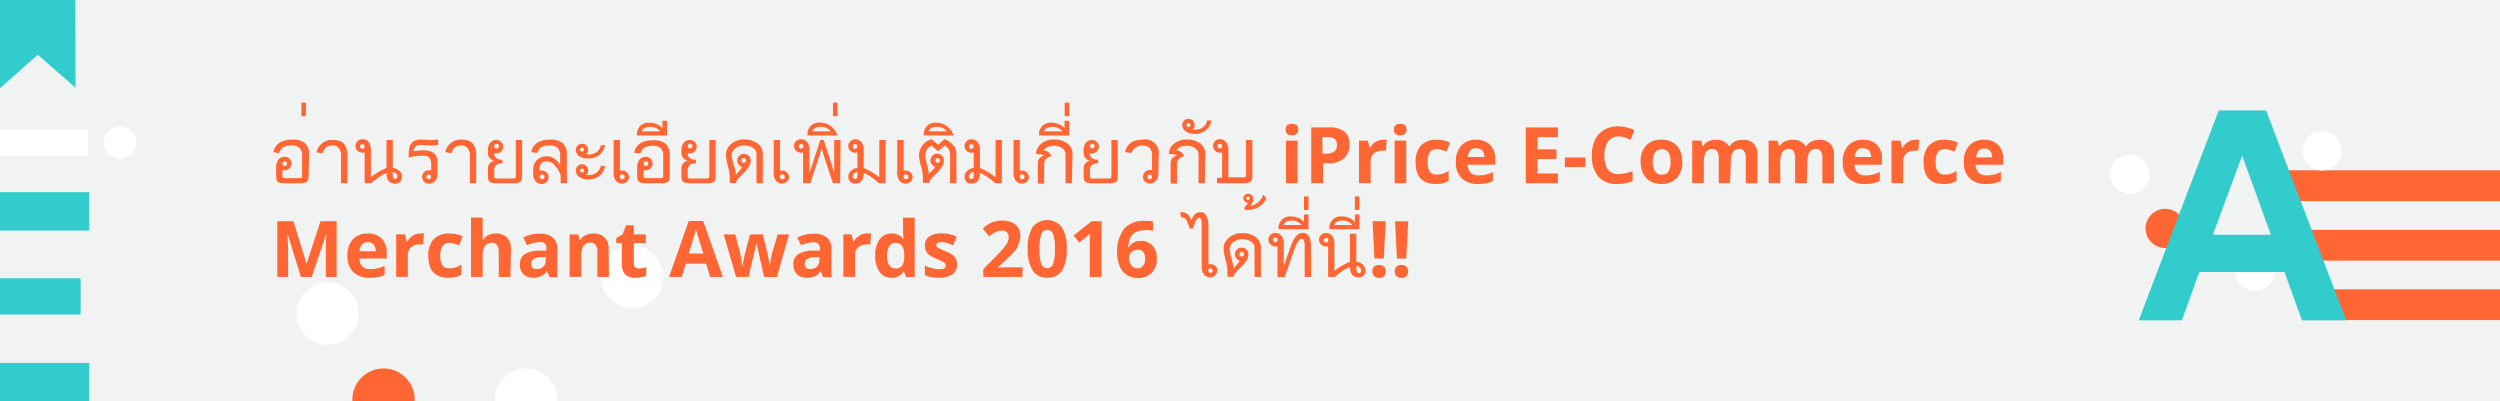 <svg id="Layer_1" data-name="Layer 1" xmlns="http://www.w3.org/2000/svg" xmlns:xlink="http://www.w3.org/1999/xlink" viewBox="0 0 320 51.36"><defs><style>.cls-1{fill:none;}.cls-2{fill:#f1f3f2;}.cls-3{clip-path:url(#clip-path);}.cls-4{fill:#fff;}.cls-5{fill:#f63;}.cls-6{fill:#3cc;}</style><clipPath id="clip-path"><rect class="cls-1" width="810.9" height="51.36"/></clipPath></defs><title>Artboard 69 copy 4</title><rect class="cls-2" width="320.64" height="51.36"/><g class="cls-3"><circle class="cls-4" cx="41.93" cy="40.14" r="3.99"/><circle class="cls-5" cx="49.09" cy="51.15" r="3.99"/><circle class="cls-4" cx="67.35" cy="51.15" r="3.99"/><circle class="cls-4" cx="80.92" cy="35.42" r="3.99"/><path class="cls-6" d="M-5.34,51.36V24.6H11.42v4.91H-.13v6.11H10.32v4.64H-.13v6.19H11.42v4.91Z"/><polygon class="cls-6" points="9.67 11.24 4.84 7.01 0 11.29 0 0 9.64 0 9.67 11.24"/><path class="cls-4" d="M17.46,18.25a2.08,2.08,0,1,1-2.11-2.08A2.08,2.08,0,0,1,17.46,18.25ZM-1.22,16.58H11.27V20H-1.22Z"/><rect class="cls-1" x="83.15" y="0.84" width="199.76" height="166.11"/><rect class="cls-5" x="303.37" y="8.51" width="3.94" height="30.53" transform="translate(329.11 -281.57) rotate(90)"/><rect class="cls-5" x="305.85" y="18.6" width="3.94" height="25.57" transform="translate(339.19 -276.43) rotate(90)"/><rect class="cls-5" x="305.85" y="26.21" width="3.94" height="25.57" transform="translate(346.8 -268.82) rotate(90)"/><circle class="cls-4" cx="272.63" cy="22.3" r="2.51"/><circle class="cls-5" cx="277.14" cy="29.24" r="2.51"/><circle class="cls-4" cx="288.66" cy="34.72" r="2.51"/><circle class="cls-4" cx="297.22" cy="19.32" r="2.51"/><path class="cls-6" d="M292.41,34.82h-10.9L279.28,41h-5.52L284,14.13h6.05L300.32,41h-5.67Zm-9.16-4.77h7.42L287,19.92Z"/></g><path class="cls-5" d="M39.5,22.44q0,.66-.22.84a1.64,1.64,0,0,1-.92.17H36.48a1.63,1.63,0,0,1-.92-.17q-.22-.17-.22-.84v-1a1.58,1.58,0,0,1,.29-1,1,1,0,0,1,.82-.37.86.86,0,0,1,0,1.72,1,1,0,0,1-.3,0v.72q0,.29.26.29h2q.26,0,.26-.29V19.89a1.33,1.33,0,0,0-.31-.93,1.48,1.48,0,0,0-1.12-.34q-1.26,0-1.52,1L35,19.47q.35-1.6,2.44-1.6a2.34,2.34,0,0,1,1.6.46,1.91,1.91,0,0,1,.52,1.49Zm-3.05-1.2a.3.3,0,1,0-.21-.51.28.28,0,0,0,0,.42A.29.29,0,0,0,36.45,21.24Z"/><path class="cls-5" d="M39.16,14.87h-.58V13.14h.58Z"/><path class="cls-5" d="M44.46,23.45h-.81V19.88a1.37,1.37,0,0,0-.29-.91,1,1,0,0,0-.83-.35,1.17,1.17,0,0,0-1.22,1l-.79-.11a2,2,0,0,1,2.14-1.6q1.81,0,1.81,2Z"/><path class="cls-5" d="M47.52,23.45h-.85V19.54a1,1,0,0,1-.3,0,.83.83,0,0,1-.61-.25.82.82,0,0,1-.26-.61.87.87,0,0,1,.86-.86,1,1,0,0,1,.82.36,1.57,1.57,0,0,1,.29,1v3.5a8.28,8.28,0,0,1,2-1.18V17.92h.81V21.5a1.5,1.5,0,0,1,.85.39,1,1,0,0,1,.31.72.91.91,0,0,1-.23.66.82.82,0,0,1-.62.24q-1.12,0-1.12-1.38A7.77,7.77,0,0,0,47.52,23.45Zm-1.15-5a.29.29,0,0,0-.21.09.29.29,0,0,0-.09.21.31.31,0,0,0,.3.3.28.28,0,0,0,.21-.09.29.29,0,0,0,.09-.21.31.31,0,0,0-.3-.3ZM50.27,22v.47a.52.52,0,0,0,.09.32.27.27,0,0,0,.22.12.26.26,0,0,0,.2-.1.36.36,0,0,0,.09-.24.49.49,0,0,0-.17-.36A.79.79,0,0,0,50.27,22Z"/><path class="cls-5" d="M56.1,18.53a3.33,3.33,0,0,1-.92.09l-1.37-.06a.85.85,0,0,0-.63.21.67.67,0,0,0-.21.49.43.43,0,0,0,0,.1,5.34,5.34,0,0,1,1.1-.11,2.44,2.44,0,0,1,1.46.34A1.67,1.67,0,0,1,56,21v1.15a1.57,1.57,0,0,1-.29,1,1,1,0,0,1-.82.36.86.86,0,0,1,0-1.72,1,1,0,0,1,.3,0V21a1.24,1.24,0,0,0-.22-.8,1.11,1.11,0,0,0-.88-.27,6.38,6.38,0,0,0-1.77.24,4.71,4.71,0,0,1,0-.6q0-1.71,1.53-1.71l1.37.06a3.44,3.44,0,0,0,.84-.08Zm-1.22,4.41a.31.31,0,0,0,.3-.3.28.28,0,0,0-.09-.21.3.3,0,1,0-.21.51Z"/><path class="cls-5" d="M60.95,23.45h-.81V19.88a1.37,1.37,0,0,0-.29-.91,1,1,0,0,0-.83-.35,1.17,1.17,0,0,0-1.22,1L57,19.47a2,2,0,0,1,2.14-1.6q1.81,0,1.81,2Z"/><path class="cls-5" d="M66.83,22.44q0,.66-.22.84a1.64,1.64,0,0,1-.92.17h-2.1a1.63,1.63,0,0,1-.92-.17q-.22-.17-.22-.84v-.82a1.08,1.08,0,0,1,.22-.7,1,1,0,0,1,.63-.34,1,1,0,0,1-.85-1v-.3a1.56,1.56,0,0,1,.29-1,1,1,0,0,1,.81-.37.82.82,0,0,1,.61.26.86.86,0,0,1-.61,1.46,1,1,0,0,1-.3,0,.72.72,0,0,0,.27.6,1.25,1.25,0,0,0,.79.21v.46q-1.05,0-1.05.92v.74q0,.29.26.29h2.24q.26,0,.26-.29V17.92h.81ZM63.56,19a.29.29,0,0,0,.21-.09.29.29,0,0,0,.09-.21.3.3,0,1,0-.3.3Z"/><path class="cls-5" d="M72.57,23.45h-.81v-1A3.32,3.32,0,0,0,71,21.16a1.38,1.38,0,0,0-1-.51.91.91,0,0,0-.71.26,1.12,1.12,0,0,0-.23.77v.15a1,1,0,0,1,.3,0,.86.86,0,0,1,0,1.72,1,1,0,0,1-.82-.36,1.56,1.56,0,0,1-.29-1v-.46a1.68,1.68,0,0,1,.47-1.24A1.75,1.75,0,0,1,70,20a1.72,1.72,0,0,1,1,.33,2,2,0,0,1,.7.87V19.88a1.31,1.31,0,0,0-.31-.92,1.49,1.49,0,0,0-1.12-.34,1.88,1.88,0,0,0-1,.24,1.16,1.16,0,0,0-.51.72L68,19.47a1.82,1.82,0,0,1,.78-1.2,3,3,0,0,1,1.66-.4,2.33,2.33,0,0,1,1.59.46,1.91,1.91,0,0,1,.52,1.49Zm-3.18-.51a.29.29,0,0,0,.21-.09.29.29,0,0,0,.09-.21.3.3,0,1,0-.3.3Z"/><path class="cls-5" d="M77.45,18.58a2.11,2.11,0,0,1-.75,1.26,2.23,2.23,0,0,1-1.42.44A1.85,1.85,0,0,1,74.15,20a1,1,0,0,1-.44-.81.77.77,0,0,1,.23-.56.79.79,0,0,1,1.35.55.74.74,0,0,1-.25.58.7.7,0,0,0,.24,0,1.8,1.8,0,0,0,1.08-.29,1.46,1.46,0,0,0,.55-.88Zm0,2.68a2.12,2.12,0,0,1-.75,1.27,2.23,2.23,0,0,1-1.42.44,1.85,1.85,0,0,1-1.13-.33,1,1,0,0,1-.44-.81.77.77,0,0,1,.23-.57.79.79,0,0,1,1.35.56.74.74,0,0,1-.25.58.7.7,0,0,0,.24,0,1.79,1.79,0,0,0,1.08-.3,1.47,1.47,0,0,0,.55-.89ZM74.5,19.41a.25.25,0,0,0,.18-.08.25.25,0,0,0,.08-.19.25.25,0,0,0-.08-.18.25.25,0,0,0-.36,0,.25.25,0,0,0-.08.18.25.25,0,0,0,.08.19A.25.25,0,0,0,74.5,19.41Zm0,2.68a.25.25,0,0,0,.18-.08.25.25,0,0,0,.08-.18.25.25,0,0,0-.08-.18.25.25,0,0,0-.36,0,.25.25,0,0,0-.08.18.25.25,0,0,0,.08.18A.25.25,0,0,0,74.5,22.08Z"/><path class="cls-5" d="M80.51,22.64a.87.87,0,0,1-.86.86,1,1,0,0,1-.82-.36,1.57,1.57,0,0,1-.29-1V17.92h.81v3.91a1,1,0,0,1,.3,0,.87.87,0,0,1,.86.86Zm-.56,0a.31.31,0,1,0-.09.21A.29.29,0,0,0,79.95,22.64Z"/><path class="cls-5" d="M85.72,22.44q0,.66-.22.84a1.64,1.64,0,0,1-.92.17H82.7a1.63,1.63,0,0,1-.92-.17q-.22-.17-.22-.84v-1a1.58,1.58,0,0,1,.29-1,1,1,0,0,1,.82-.37.86.86,0,0,1,0,1.72,1,1,0,0,1-.3,0v.72q0,.29.26.29h2q.26,0,.26-.29V19.89A1.33,1.33,0,0,0,84.6,19a1.48,1.48,0,0,0-1.12-.34q-1.26,0-1.52,1l-.79-.11q.35-1.6,2.44-1.6a2.34,2.34,0,0,1,1.6.46,1.91,1.91,0,0,1,.52,1.49Zm-3.05-1.2a.3.3,0,1,0-.21-.51.28.28,0,0,0,0,.42A.29.29,0,0,0,82.67,21.24Z"/><path class="cls-5" d="M85.38,17.34H81.53v-.1a1.45,1.45,0,0,1,1.63-1.53,2.18,2.18,0,0,1,1.63.7v-.95h.58Zm-.9-.53a1.49,1.49,0,0,0-1.31-.57,1.28,1.28,0,0,0-.68.16.63.63,0,0,0-.32.41Z"/><path class="cls-5" d="M91.6,22.44q0,.66-.22.84a1.64,1.64,0,0,1-.92.17h-2.1a1.63,1.63,0,0,1-.92-.17q-.22-.17-.22-.84v-.82a1.08,1.08,0,0,1,.22-.7,1,1,0,0,1,.63-.34,1,1,0,0,1-.85-1v-.3a1.56,1.56,0,0,1,.29-1,1,1,0,0,1,.81-.37.82.82,0,0,1,.61.26.86.86,0,0,1-.61,1.46,1,1,0,0,1-.3,0,.72.72,0,0,0,.27.6,1.25,1.25,0,0,0,.79.21v.46q-1.05,0-1.05.92v.74q0,.29.26.29h2.24q.26,0,.26-.29V17.92h.81ZM88.33,19a.29.29,0,0,0,.21-.09.29.29,0,0,0,.09-.21.3.3,0,1,0-.3.3Z"/><path class="cls-5" d="M97.64,23.45h-.81V19.73a.94.94,0,0,0-.45-.79,1.84,1.84,0,0,0-1.09-.32,1.87,1.87,0,0,0-1.15.36,1.1,1.1,0,0,0-.48.92A6.14,6.14,0,0,0,94,21.38a4.63,4.63,0,0,1,.21,1,4.28,4.28,0,0,1,.3-.37,4.83,4.83,0,0,0,.48-.63.9.9,0,0,1-.45-.32.84.84,0,0,1-.17-.51.86.86,0,0,1,1.72,0v0a1.58,1.58,0,0,1-.2.73,5,5,0,0,1-.92,1.08,4.55,4.55,0,0,0-.63.7.75.75,0,0,0-.12.37h-.81v-.81a6.26,6.26,0,0,0-.24-1.37,6.42,6.42,0,0,1-.25-1.41,1.85,1.85,0,0,1,.64-1.39,2.49,2.49,0,0,1,1.77-.6A2.65,2.65,0,0,1,97,18.4a1.63,1.63,0,0,1,.64,1.32Zm-2.46-2.62a.29.29,0,0,0,.21-.51.29.29,0,0,0-.21-.09.29.29,0,0,0-.21.09.28.28,0,0,0,0,.42A.29.29,0,0,0,95.19,20.83Z"/><path class="cls-5" d="M101,22.64a.87.87,0,0,1-.86.86,1,1,0,0,1-.82-.36,1.57,1.57,0,0,1-.29-1V17.92h.81v3.91a1,1,0,0,1,.3,0,.87.87,0,0,1,.86.86Zm-.56,0a.31.31,0,1,0-.09.21A.29.29,0,0,0,100.48,22.64Z"/><path class="cls-5" d="M107.54,23.45h-.93l-1.22-3.71q-.09-.28-.22-.84-.13.58-.22.84l-1.23,3.71h-.92V19.54a1,1,0,0,1-.3,0,.83.83,0,0,1-.61-.25.82.82,0,0,1-.26-.61.87.87,0,0,1,.86-.86,1,1,0,0,1,.82.36,1.57,1.57,0,0,1,.29,1v2.95L104,21l1-3.09h.44q1.21,3.76,1.34,4.26V17.92h.81Zm-5-4.42a.28.28,0,0,0,.21-.09.29.29,0,0,0,.09-.21.31.31,0,0,0-.3-.3.29.29,0,0,0-.21.09.29.29,0,0,0-.09.21.31.31,0,0,0,.3.3Z"/><path class="cls-5" d="M107.2,17.34h-3.84v-.1A1.45,1.45,0,0,1,105,15.7a2.17,2.17,0,0,1,1.31.42A2.75,2.75,0,0,1,107.2,17.34Zm-.9-.53a1.49,1.49,0,0,0-1.31-.57,1.28,1.28,0,0,0-.68.16.63.63,0,0,0-.32.41Z"/><path class="cls-5" d="M107.2,14.87h-.58V13.14h.58Z"/><path class="cls-5" d="M113.35,23.45h-.85a7.77,7.77,0,0,0-1.94-1.33q0,1.38-1.12,1.38a.83.83,0,0,1-.62-.24.91.91,0,0,1-.23-.66,1,1,0,0,1,.32-.72,1.51,1.51,0,0,1,.84-.39v-2a.82.82,0,0,1-.3.06.83.83,0,0,1-.61-.25.82.82,0,0,1-.26-.61.87.87,0,0,1,.86-.86,1,1,0,0,1,.82.36,1.57,1.57,0,0,1,.29,1v2.32a8.28,8.28,0,0,1,2,1.18V17.92h.81Zm-3.9-5a.29.29,0,0,0-.21.09.29.29,0,0,0-.09.21.31.31,0,0,0,.3.3.28.28,0,0,0,.21-.09.29.29,0,0,0,.09-.21.31.31,0,0,0-.3-.3Zm.3,4.08V22a.79.79,0,0,0-.43.21.49.49,0,0,0-.17.36.36.36,0,0,0,.09.24.26.26,0,0,0,.42,0A.52.52,0,0,0,109.75,22.51Z"/><path class="cls-5" d="M116.82,22.64a.87.87,0,0,1-.86.86,1,1,0,0,1-.82-.36,1.57,1.57,0,0,1-.29-1V17.92h.81v3.91a1,1,0,0,1,.3,0,.87.87,0,0,1,.86.86Zm-.56,0a.31.31,0,1,0-.09.21A.29.29,0,0,0,116.26,22.64Z"/><path class="cls-5" d="M122.42,23.45h-.81V19.73a1.24,1.24,0,0,0-.71-1.09l-.83.72-.83-.71a1.29,1.29,0,0,0-.8,1.3,5.63,5.63,0,0,0,.22,1.13,6,6,0,0,1,.23,1.21,2.88,2.88,0,0,1,.34-.37,2.93,2.93,0,0,0,.49-.56.9.9,0,0,1-.45-.32.84.84,0,0,1-.17-.51.86.86,0,0,1,1.72,0v0a1.6,1.6,0,0,1-.2.73,5,5,0,0,1-.91,1.08,4.32,4.32,0,0,0-.63.7.75.75,0,0,0-.12.37h-.83v-.8a5.73,5.73,0,0,0-.24-1.35,5.71,5.71,0,0,1-.25-1.36,2.14,2.14,0,0,1,1.6-2.08l.83.71.83-.72a2.76,2.76,0,0,1,1.1.76,1.65,1.65,0,0,1,.42,1.1ZM120,20.83a.29.29,0,0,0,.21-.51.29.29,0,0,0-.21-.09.29.29,0,0,0-.21.09.28.28,0,0,0,0,.42A.29.29,0,0,0,120,20.83Z"/><path class="cls-5" d="M122.08,17.34h-3.84v-.1a1.45,1.45,0,0,1,1.63-1.53,2.17,2.17,0,0,1,1.31.42A2.75,2.75,0,0,1,122.08,17.34Zm-.9-.53a1.49,1.49,0,0,0-1.31-.57,1.28,1.28,0,0,0-.68.16.63.63,0,0,0-.32.41Z"/><path class="cls-5" d="M128.23,23.45h-.85a7.77,7.77,0,0,0-1.94-1.33q0,1.38-1.12,1.38a.83.83,0,0,1-.62-.24.91.91,0,0,1-.23-.66,1,1,0,0,1,.32-.72,1.51,1.51,0,0,1,.84-.39v-2a.82.82,0,0,1-.3.06.83.83,0,0,1-.61-.25.82.82,0,0,1-.26-.61.87.87,0,0,1,.86-.86,1,1,0,0,1,.82.36,1.57,1.57,0,0,1,.29,1v2.32a8.28,8.28,0,0,1,2,1.18V17.92h.81Zm-3.9-5a.29.29,0,0,0-.21.09.29.29,0,0,0-.09.21.31.31,0,0,0,.3.3.28.28,0,0,0,.21-.09.29.29,0,0,0,.09-.21.31.31,0,0,0-.3-.3Zm.3,4.08V22a.79.79,0,0,0-.43.21.49.49,0,0,0-.17.36.36.36,0,0,0,.09.24.26.26,0,0,0,.42,0A.52.52,0,0,0,124.63,22.51Z"/><path class="cls-5" d="M131.7,22.64a.87.87,0,0,1-.86.86,1,1,0,0,1-.82-.36,1.57,1.57,0,0,1-.29-1V17.92h.81v3.91a1,1,0,0,1,.3,0,.87.87,0,0,1,.86.86Zm-.56,0a.31.31,0,1,0-.09.21A.29.29,0,0,0,131.14,22.64Z"/><path class="cls-5" d="M137.2,23.45h-.81V19.74A1,1,0,0,0,136,19a1.7,1.7,0,0,0-1.09-.34,2,2,0,0,0-.81.16,1.13,1.13,0,0,0-.52.41,1.28,1.28,0,0,1,1,.75,1.26,1.26,0,0,0-.69.38,1,1,0,0,0-.24.67v2.47h-.81V21a1,1,0,0,1,.78-1.08q-.13-.2-1-.2a1.66,1.66,0,0,1,.64-1.32,2.54,2.54,0,0,1,1.69-.54,2.59,2.59,0,0,1,1.69.52,1.61,1.61,0,0,1,.64,1.3Z"/><path class="cls-5" d="M136.86,17.34H133v-.1a1.45,1.45,0,0,1,1.63-1.53,2.18,2.18,0,0,1,1.63.7v-.95h.58Zm-.9-.53a1.49,1.49,0,0,0-1.31-.57,1.28,1.28,0,0,0-.68.16.63.63,0,0,0-.32.41Z"/><path class="cls-5" d="M136.86,14.87h-.58V13.14h.58Z"/><path class="cls-5" d="M143.08,22.44q0,.66-.22.84a1.64,1.64,0,0,1-.92.17h-2.1a1.63,1.63,0,0,1-.92-.17q-.22-.17-.22-.84v-.82a1.08,1.08,0,0,1,.22-.7,1,1,0,0,1,.63-.34,1,1,0,0,1-.85-1v-.3a1.56,1.56,0,0,1,.29-1,1,1,0,0,1,.81-.37.82.82,0,0,1,.61.26.86.86,0,0,1-.61,1.46,1,1,0,0,1-.3,0,.72.72,0,0,0,.27.6,1.25,1.25,0,0,0,.79.21v.46q-1.05,0-1.05.92v.74q0,.29.26.29H142q.26,0,.26-.29V17.92h.81ZM139.81,19a.29.29,0,0,0,.21-.09.29.29,0,0,0,.09-.21.3.3,0,1,0-.3.3Z"/><path class="cls-5" d="M148.27,22.13a1.57,1.57,0,0,1-.29,1,1,1,0,0,1-.82.36.86.86,0,0,1,0-1.72,1,1,0,0,1,.3,0V19.88a1.41,1.41,0,0,0-.28-.92,1.52,1.52,0,0,0-2.37.62l-.79-.11q.33-1.6,2.29-1.6a1.73,1.73,0,0,1,2,2Zm-1.11.81a.28.28,0,0,0,.21-.09.29.29,0,0,0,0-.42.3.3,0,0,0-.51.21.29.29,0,0,0,.09.21A.28.28,0,0,0,147.16,22.95Z"/><path class="cls-5" d="M154.22,23.45h-.81V19.74A1,1,0,0,0,153,19a1.7,1.7,0,0,0-1.09-.34,2,2,0,0,0-.81.16,1.13,1.13,0,0,0-.52.41,1.28,1.28,0,0,1,1,.75,1.26,1.26,0,0,0-.69.38,1,1,0,0,0-.24.67v2.47h-.81V21a1,1,0,0,1,.78-1.08q-.13-.2-1-.2a1.66,1.66,0,0,1,.64-1.32,2.54,2.54,0,0,1,1.69-.54,2.59,2.59,0,0,1,1.69.52,1.61,1.61,0,0,1,.64,1.3Z"/><path class="cls-5" d="M155.07,15.43a2.11,2.11,0,0,1-.75,1.26,2.23,2.23,0,0,1-1.42.44,1.86,1.86,0,0,1-1.13-.32,1,1,0,0,1-.44-.8.77.77,0,0,1,.23-.57.79.79,0,0,1,1.35.56.73.73,0,0,1-.25.58.6.6,0,0,0,.24,0,1.48,1.48,0,0,0,1.63-1.18Zm-2.95.83a.25.25,0,0,0,.18-.08.25.25,0,0,0,.08-.18.25.25,0,0,0-.08-.19.25.25,0,0,0-.36,0,.26.26,0,0,0,0,.37A.25.25,0,0,0,152.12,16.26Z"/><path class="cls-5" d="M160.3,22.44a1.12,1.12,0,0,1-.21.82,1.53,1.53,0,0,1-.93.19h-3.38v-.69h.65V19.54a1,1,0,0,1-.3,0,.83.83,0,0,1-.61-.25.82.82,0,0,1-.26-.61.87.87,0,0,1,.86-.86,1,1,0,0,1,.82.36,1.57,1.57,0,0,1,.29,1v3.52h2q.26,0,.26-.29V17.92h.81ZM156.13,19a.28.28,0,0,0,.21-.09.29.29,0,0,0,.09-.21.31.31,0,0,0-.3-.3.29.29,0,0,0-.21.09.29.29,0,0,0-.09.21.31.31,0,0,0,.3.3Z"/><path class="cls-5" d="M164.55,16.58q0-.73.81-.73t.81.73a.71.71,0,0,1-.2.54.85.85,0,0,1-.61.19Q164.55,17.32,164.55,16.58Zm1.55,6.87h-1.49V18h1.49Z"/><path class="cls-5" d="M172.71,18.54A2.18,2.18,0,0,1,172,20.3a3.08,3.08,0,0,1-2,.61h-.65v2.54h-1.51V16.31h2.28a3,3,0,0,1,2,.56A2,2,0,0,1,172.71,18.54Zm-3.42,1.13h.5a1.66,1.66,0,0,0,1-.28,1,1,0,0,0,.35-.8,1,1,0,0,0-.29-.79,1.36,1.36,0,0,0-.91-.25h-.69Z"/><path class="cls-5" d="M177,17.89a2.4,2.4,0,0,1,.5,0l-.11,1.4a1.7,1.7,0,0,0-.44,0,1.58,1.58,0,0,0-1.11.37,1.33,1.33,0,0,0-.4,1v2.78h-1.49V18h1.13l.22.92h.07a2,2,0,0,1,.69-.74A1.69,1.69,0,0,1,177,17.89Z"/><path class="cls-5" d="M178.42,16.58q0-.73.81-.73t.81.73a.71.71,0,0,1-.2.54.85.85,0,0,1-.61.19Q178.42,17.32,178.42,16.58ZM180,23.45h-1.49V18H180Z"/><path class="cls-5" d="M183.75,23.55q-2.55,0-2.55-2.8a3,3,0,0,1,.69-2.13,2.6,2.6,0,0,1,2-.73,3.78,3.78,0,0,1,1.7.37l-.44,1.15q-.35-.14-.65-.23a2.11,2.11,0,0,0-.61-.09q-1.16,0-1.16,1.65t1.16,1.6a2.65,2.65,0,0,0,.8-.11,2.88,2.88,0,0,0,.73-.36v1.27a2.41,2.41,0,0,1-.73.32A4.1,4.1,0,0,1,183.75,23.55Z"/><path class="cls-5" d="M189.15,23.55a2.82,2.82,0,0,1-2.06-.73,2.75,2.75,0,0,1-.74-2.06,3,3,0,0,1,.69-2.12,2.44,2.44,0,0,1,1.9-.75,2.4,2.4,0,0,1,1.8.66,2.49,2.49,0,0,1,.64,1.82v.72h-3.52a1.43,1.43,0,0,0,.38,1,1.32,1.32,0,0,0,1,.36,4.09,4.09,0,0,0,.93-.1,4.66,4.66,0,0,0,.92-.33v1.15a3.5,3.5,0,0,1-.83.29A5.26,5.26,0,0,1,189.15,23.55Zm-.21-4.6a.94.94,0,0,0-.74.3,1.39,1.39,0,0,0-.31.85H190a1.24,1.24,0,0,0-.29-.85A1,1,0,0,0,188.94,19Z"/><path class="cls-5" d="M199.41,23.45H195.3V16.31h4.11v1.24h-2.6v1.57h2.42v1.24h-2.42V22.2h2.6Z"/><path class="cls-5" d="M200.3,21.38V20.16h2.62v1.22Z"/><path class="cls-5" d="M207.15,17.47a1.54,1.54,0,0,0-1.32.64,3,3,0,0,0-.47,1.79q0,2.39,1.79,2.39a5.67,5.67,0,0,0,1.82-.38v1.27a5.06,5.06,0,0,1-2,.37,3,3,0,0,1-2.38-.94,4,4,0,0,1-.83-2.71,4.42,4.42,0,0,1,.41-2,2.93,2.93,0,0,1,1.16-1.28,3.45,3.45,0,0,1,1.78-.45,4.8,4.8,0,0,1,2.09.5l-.49,1.23a8,8,0,0,0-.81-.33A2.41,2.41,0,0,0,207.15,17.47Z"/><path class="cls-5" d="M215.33,20.71a2.93,2.93,0,0,1-.7,2.08,2.55,2.55,0,0,1-2,.75,2.74,2.74,0,0,1-1.39-.34,2.29,2.29,0,0,1-.92-1,3.32,3.32,0,0,1-.32-1.5,2.92,2.92,0,0,1,.7-2.08,2.57,2.57,0,0,1,2-.74,2.75,2.75,0,0,1,1.39.34,2.28,2.28,0,0,1,.92,1A3.29,3.29,0,0,1,215.33,20.71Zm-3.77,0a2.29,2.29,0,0,0,.27,1.23,1,1,0,0,0,.87.42.94.94,0,0,0,.86-.41,2.32,2.32,0,0,0,.26-1.23,2.25,2.25,0,0,0-.26-1.22,1.12,1.12,0,0,0-1.72,0A2.25,2.25,0,0,0,211.56,20.71Z"/><path class="cls-5" d="M221.45,23.45H220V20.26a1.61,1.61,0,0,0-.2-.89.7.7,0,0,0-.62-.3.9.9,0,0,0-.83.42,2.75,2.75,0,0,0-.26,1.38v2.57h-1.49V18h1.14l.2.7H218a1.52,1.52,0,0,1,.63-.59,2.06,2.06,0,0,1,1-.21,1.72,1.72,0,0,1,1.66.8h.13a1.48,1.48,0,0,1,.65-.59,2.15,2.15,0,0,1,1-.21,1.9,1.9,0,0,1,1.4.48,2.09,2.09,0,0,1,.48,1.53v3.56h-1.49V20.26a1.61,1.61,0,0,0-.2-.89.7.7,0,0,0-.62-.3.93.93,0,0,0-.82.39,2.22,2.22,0,0,0-.27,1.24Z"/><path class="cls-5" d="M231.27,23.45h-1.49V20.26a1.61,1.61,0,0,0-.2-.89.7.7,0,0,0-.62-.3.9.9,0,0,0-.83.42,2.75,2.75,0,0,0-.26,1.38v2.57h-1.49V18h1.14l.2.7h.08a1.52,1.52,0,0,1,.63-.59,2.06,2.06,0,0,1,1-.21,1.72,1.72,0,0,1,1.66.8h.13a1.48,1.48,0,0,1,.65-.59,2.15,2.15,0,0,1,1-.21,1.9,1.9,0,0,1,1.4.48,2.09,2.09,0,0,1,.48,1.53v3.56h-1.49V20.26a1.61,1.61,0,0,0-.2-.89.7.7,0,0,0-.62-.3.93.93,0,0,0-.82.39,2.22,2.22,0,0,0-.27,1.24Z"/><path class="cls-5" d="M238.67,23.55a2.82,2.82,0,0,1-2.06-.73,2.75,2.75,0,0,1-.74-2.06,3,3,0,0,1,.69-2.12,2.44,2.44,0,0,1,1.9-.75,2.4,2.4,0,0,1,1.8.66,2.49,2.49,0,0,1,.64,1.82v.72h-3.52a1.43,1.43,0,0,0,.38,1,1.32,1.32,0,0,0,1,.36,4.09,4.09,0,0,0,.93-.1,4.66,4.66,0,0,0,.92-.33v1.15a3.5,3.5,0,0,1-.83.29A5.26,5.26,0,0,1,238.67,23.55Zm-.21-4.6a.94.94,0,0,0-.74.3,1.39,1.39,0,0,0-.31.85h2.09a1.24,1.24,0,0,0-.29-.85A1,1,0,0,0,238.46,19Z"/><path class="cls-5" d="M245.16,17.89a2.4,2.4,0,0,1,.5,0l-.11,1.4a1.7,1.7,0,0,0-.44,0,1.58,1.58,0,0,0-1.11.37,1.33,1.33,0,0,0-.4,1v2.78h-1.49V18h1.13l.22.92h.07a2,2,0,0,1,.69-.74A1.69,1.69,0,0,1,245.16,17.89Z"/><path class="cls-5" d="M248.77,23.55q-2.55,0-2.55-2.8a3,3,0,0,1,.69-2.13,2.6,2.6,0,0,1,2-.73,3.78,3.78,0,0,1,1.7.37l-.44,1.15q-.35-.14-.65-.23a2.11,2.11,0,0,0-.61-.09q-1.16,0-1.16,1.65t1.16,1.6a2.65,2.65,0,0,0,.8-.11,2.88,2.88,0,0,0,.73-.36v1.27a2.41,2.41,0,0,1-.73.32A4.1,4.1,0,0,1,248.77,23.55Z"/><path class="cls-5" d="M254.17,23.55a2.82,2.82,0,0,1-2.06-.73,2.75,2.75,0,0,1-.74-2.06,3,3,0,0,1,.69-2.12,2.44,2.44,0,0,1,1.9-.75,2.4,2.4,0,0,1,1.8.66,2.49,2.49,0,0,1,.64,1.82v.72h-3.52a1.43,1.43,0,0,0,.38,1,1.32,1.32,0,0,0,1,.36,4.09,4.09,0,0,0,.93-.1,4.66,4.66,0,0,0,.92-.33v1.15a3.5,3.5,0,0,1-.83.29A5.26,5.26,0,0,1,254.17,23.55ZM254,19a.94.94,0,0,0-.74.3,1.39,1.39,0,0,0-.31.85H255a1.24,1.24,0,0,0-.29-.85A1,1,0,0,0,254,19Z"/><path class="cls-5" d="M38.51,35.45l-1.72-5.6h0q.09,1.71.09,2.28v3.32H35.49V28.31h2.06l1.69,5.46h0l1.79-5.46h2.06v7.14H41.71V32.07c0-.16,0-.34,0-.55s0-.76.07-1.66h0L39.9,35.45Z"/><path class="cls-5" d="M47.27,35.55a2.82,2.82,0,0,1-2.06-.73,2.75,2.75,0,0,1-.74-2.06,3,3,0,0,1,.69-2.12,2.44,2.44,0,0,1,1.9-.75,2.4,2.4,0,0,1,1.8.66,2.49,2.49,0,0,1,.64,1.82v.72H46a1.43,1.43,0,0,0,.38,1,1.32,1.32,0,0,0,1,.36,4.09,4.09,0,0,0,.93-.1,4.66,4.66,0,0,0,.92-.33v1.15a3.5,3.5,0,0,1-.83.29A5.26,5.26,0,0,1,47.27,35.55ZM47.06,31a.94.94,0,0,0-.74.3,1.39,1.39,0,0,0-.31.85H48.1a1.24,1.24,0,0,0-.29-.85A1,1,0,0,0,47.06,31Z"/><path class="cls-5" d="M53.76,29.89a2.4,2.4,0,0,1,.5,0l-.11,1.4a1.7,1.7,0,0,0-.44,0,1.58,1.58,0,0,0-1.11.37,1.33,1.33,0,0,0-.4,1v2.78H50.71V30h1.13l.22.92h.07a2,2,0,0,1,.69-.74A1.69,1.69,0,0,1,53.76,29.89Z"/><path class="cls-5" d="M57.37,35.55q-2.55,0-2.55-2.8a3,3,0,0,1,.69-2.13,2.6,2.6,0,0,1,2-.73,3.78,3.78,0,0,1,1.7.37l-.44,1.15q-.35-.14-.65-.23a2.11,2.11,0,0,0-.61-.09q-1.16,0-1.16,1.65t1.16,1.6a2.65,2.65,0,0,0,.8-.11,2.88,2.88,0,0,0,.73-.36v1.27a2.41,2.41,0,0,1-.73.32A4.1,4.1,0,0,1,57.37,35.55Z"/><path class="cls-5" d="M65.33,35.45H63.84V32.26q0-1.18-.88-1.18a1,1,0,0,0-.9.42,2.59,2.59,0,0,0-.28,1.38v2.57H60.29v-7.6h1.49V29.4q0,.18,0,.85l0,.44h.08a1.73,1.73,0,0,1,1.58-.8,1.93,1.93,0,0,1,1.46.52,2.06,2.06,0,0,1,.5,1.48Z"/><path class="cls-5" d="M70.33,35.45,70,34.71h0a2.2,2.2,0,0,1-.77.66,2.5,2.5,0,0,1-1,.18A1.68,1.68,0,0,1,67,35.1a1.73,1.73,0,0,1-.45-1.28,1.44,1.44,0,0,1,.61-1.28,3.53,3.53,0,0,1,1.83-.46l.95,0v-.24A.74.74,0,0,0,69,31a3.87,3.87,0,0,0-1.54.4l-.49-1a4.44,4.44,0,0,1,2.09-.49,2.6,2.6,0,0,1,1.68.48,1.77,1.77,0,0,1,.59,1.46v3.64Zm-.44-2.53-.58,0a1.85,1.85,0,0,0-1,.23.74.74,0,0,0-.32.65q0,.63.72.63a1.14,1.14,0,0,0,.83-.3,1,1,0,0,0,.31-.79Z"/><path class="cls-5" d="M77.94,35.45H76.46V32.26a1.53,1.53,0,0,0-.21-.89.76.76,0,0,0-.67-.3,1,1,0,0,0-.9.42,2.59,2.59,0,0,0-.28,1.38v2.57H72.91V30H74l.2.7h.08a1.57,1.57,0,0,1,.69-.6,2.33,2.33,0,0,1,1-.2,1.91,1.91,0,0,1,1.45.52,2.07,2.07,0,0,1,.49,1.49Z"/><path class="cls-5" d="M81.78,34.36a3.23,3.23,0,0,0,.94-.17V35.3a3.34,3.34,0,0,1-1.37.25A1.67,1.67,0,0,1,80,35.1a2,2,0,0,1-.41-1.35V31.11h-.71v-.63l.82-.5.43-1.15h1V30h1.53v1.12H81.13v2.63a.58.58,0,0,0,.18.47A.7.7,0,0,0,81.78,34.36Z"/><path class="cls-5" d="M90.9,35.45l-.52-1.7h-2.6l-.52,1.7H85.64l2.52-7.17H90l2.53,7.17Zm-.88-3-.81-2.61q-.09-.3-.13-.48-.16.62-.92,3.09Z"/><path class="cls-5" d="M97.8,35.45l-.42-1.91-.56-2.41h0l-1,4.32h-1.6L92.63,30h1.48l.63,2.42q.11.43.3,1.79h0A10,10,0,0,1,95.25,33l.08-.42L96,30h1.64l.64,2.62q.06.27.14.79a6.88,6.88,0,0,1,.09.8h0c0-.29.09-.62.15-1s.12-.64.17-.8L99.54,30H101l-1.57,5.46Z"/><path class="cls-5" d="M105.34,35.45l-.29-.74h0a2.2,2.2,0,0,1-.77.66,2.5,2.5,0,0,1-1,.18A1.68,1.68,0,0,1,102,35.1a1.73,1.73,0,0,1-.45-1.28,1.44,1.44,0,0,1,.61-1.28,3.53,3.53,0,0,1,1.83-.46l.95,0v-.24a.74.74,0,0,0-.85-.83,3.87,3.87,0,0,0-1.54.4l-.49-1a4.44,4.44,0,0,1,2.09-.49,2.6,2.6,0,0,1,1.68.48,1.77,1.77,0,0,1,.59,1.46v3.64Zm-.44-2.53-.58,0a1.85,1.85,0,0,0-1,.23.74.74,0,0,0-.32.65q0,.63.72.63a1.14,1.14,0,0,0,.83-.3,1,1,0,0,0,.31-.79Z"/><path class="cls-5" d="M111,29.89a2.4,2.4,0,0,1,.5,0l-.11,1.4a1.7,1.7,0,0,0-.44,0,1.58,1.58,0,0,0-1.11.37,1.33,1.33,0,0,0-.4,1v2.78h-1.49V30H109l.22.92h.07a2,2,0,0,1,.69-.74A1.69,1.69,0,0,1,111,29.89Z"/><path class="cls-5" d="M114.09,35.55a1.77,1.77,0,0,1-1.51-.75,3.44,3.44,0,0,1-.55-2.07,3.44,3.44,0,0,1,.56-2.09,1.82,1.82,0,0,1,1.54-.75,1.78,1.78,0,0,1,1.57.8h0a6.06,6.06,0,0,1-.11-1.09V27.86h1.49v7.6H116l-.29-.71h-.06A1.7,1.7,0,0,1,114.09,35.55Zm.52-1.19a1,1,0,0,0,.84-.33,1.93,1.93,0,0,0,.29-1.13v-.16a2.22,2.22,0,0,0-.27-1.26,1,1,0,0,0-.88-.38.87.87,0,0,0-.77.42,2.25,2.25,0,0,0-.28,1.23,2.14,2.14,0,0,0,.28,1.21A.91.91,0,0,0,114.61,34.36Z"/><path class="cls-5" d="M122.5,33.83a1.5,1.5,0,0,1-.58,1.28,2.88,2.88,0,0,1-1.75.44,5.48,5.48,0,0,1-1-.08,3.85,3.85,0,0,1-.79-.24V34a5.15,5.15,0,0,0,.94.33,3.78,3.78,0,0,0,.92.13q.81,0,.81-.47a.39.39,0,0,0-.11-.29,1.55,1.55,0,0,0-.37-.25q-.26-.14-.7-.32a4.39,4.39,0,0,1-.92-.49,1.37,1.37,0,0,1-.43-.52,1.7,1.7,0,0,1-.13-.72,1.29,1.29,0,0,1,.56-1.13,2.74,2.74,0,0,1,1.6-.4,4.54,4.54,0,0,1,1.92.43L122,31.4q-.41-.18-.77-.29a2.41,2.41,0,0,0-.73-.11q-.66,0-.66.36a.42.42,0,0,0,.21.35,5.82,5.82,0,0,0,.93.43,4.29,4.29,0,0,1,.94.48,1.44,1.44,0,0,1,.44.52A1.59,1.59,0,0,1,122.5,33.83Z"/><path class="cls-5" d="M130.86,35.45h-5v-1l1.79-1.81q.8-.82,1-1.13a2.46,2.46,0,0,0,.35-.58,1.49,1.49,0,0,0,.11-.56.81.81,0,0,0-.24-.64.92.92,0,0,0-.63-.21,1.82,1.82,0,0,0-.81.19,4.15,4.15,0,0,0-.82.54l-.82-1a5.34,5.34,0,0,1,.87-.63,3.23,3.23,0,0,1,.76-.29,3.87,3.87,0,0,1,.92-.1,2.72,2.72,0,0,1,1.18.24,1.88,1.88,0,0,1,.8.68,1.82,1.82,0,0,1,.28,1,2.47,2.47,0,0,1-.17.93A3.58,3.58,0,0,1,130,32a13.21,13.21,0,0,1-1.28,1.29l-.92.86v.07h3.11Z"/><path class="cls-5" d="M136.54,31.88a5,5,0,0,1-.61,2.77,2.12,2.12,0,0,1-1.89.9,2.1,2.1,0,0,1-1.86-.93,4.91,4.91,0,0,1-.63-2.74,5,5,0,0,1,.61-2.79,2.37,2.37,0,0,1,3.75,0A4.91,4.91,0,0,1,136.54,31.88Zm-3.49,0a5.53,5.53,0,0,0,.23,1.88.78.78,0,0,0,.76.57.79.79,0,0,0,.76-.58,5.4,5.4,0,0,0,.23-1.87A5.4,5.4,0,0,0,134.8,30a.79.79,0,0,0-1.52,0A5.54,5.54,0,0,0,133.05,31.88Z"/><path class="cls-5" d="M141,35.45h-1.51V30.64l0-.74q-.38.38-.52.49l-.82.66-.73-.91,2.3-1.83H141Z"/><path class="cls-5" d="M143,32.42a4.72,4.72,0,0,1,.9-3.15,3.36,3.36,0,0,1,2.68-1,4.87,4.87,0,0,1,1,.07v1.21a3.92,3.92,0,0,0-.86-.1,3,3,0,0,0-1.27.23,1.57,1.57,0,0,0-.74.69,3.18,3.18,0,0,0-.29,1.3h.06a1.66,1.66,0,0,1,1.55-.83,1.92,1.92,0,0,1,1.5.6,2.39,2.39,0,0,1,.54,1.66,2.49,2.49,0,0,1-.64,1.81,2.37,2.37,0,0,1-1.79.67,2.55,2.55,0,0,1-1.38-.37,2.37,2.37,0,0,1-.91-1.07A4.06,4.06,0,0,1,143,32.42Zm2.58,1.92a.89.89,0,0,0,.74-.32,1.45,1.45,0,0,0,.26-.93,1.28,1.28,0,0,0-.24-.82.88.88,0,0,0-.73-.3,1.12,1.12,0,0,0-.78.3.91.91,0,0,0-.33.69,1.57,1.57,0,0,0,.31,1A.93.93,0,0,0,145.56,34.34Z"/><path class="cls-5" d="M155.79,34.64a.87.87,0,0,1-.86.86,1,1,0,0,1-.82-.36,1.59,1.59,0,0,1-.29-1V28.75q0-.89-.34-.89t-.79,1.39h-.42q-.4-1.39-.79-1.39a1,1,0,0,0-.26,0l-.18-.7.24,0q.9,0,1.2,1.11.31-1.11,1.2-1.11t1,1.58v5.08a1,1,0,0,1,.3,0,.87.87,0,0,1,.86.86Zm-.56,0a.28.28,0,0,0-.09-.21.29.29,0,1,0,.09.21Z"/><path class="cls-5" d="M161.39,35.45h-.81V31.73a.94.94,0,0,0-.45-.79,1.84,1.84,0,0,0-1.09-.32,1.87,1.87,0,0,0-1.15.36,1.1,1.1,0,0,0-.48.92,6.14,6.14,0,0,0,.29,1.48,4.63,4.63,0,0,1,.21,1,4.28,4.28,0,0,1,.3-.37,4.83,4.83,0,0,0,.48-.63.9.9,0,0,1-.45-.32.84.84,0,0,1-.17-.51.86.86,0,0,1,1.72,0v0a1.58,1.58,0,0,1-.2.73,5,5,0,0,1-.92,1.08,4.55,4.55,0,0,0-.63.7.75.75,0,0,0-.12.37h-.81v-.81a6.26,6.26,0,0,0-.24-1.37,6.42,6.42,0,0,1-.25-1.41,1.85,1.85,0,0,1,.64-1.39,2.49,2.49,0,0,1,1.77-.6,2.65,2.65,0,0,1,1.72.52,1.63,1.63,0,0,1,.64,1.32Zm-2.46-2.62a.29.29,0,0,0,.21-.51.29.29,0,0,0-.21-.09.29.29,0,0,0-.21.09.28.28,0,0,0,0,.42A.29.29,0,0,0,158.94,32.83Z"/><path class="cls-5" d="M162.09,25.37a2.2,2.2,0,0,1-.93,1.08,2.75,2.75,0,0,1-1.49.42h-.36v-.39a1.35,1.35,0,0,0,.42-.52.58.58,0,0,1,0-1.16.68.68,0,0,1,.49.19.67.67,0,0,1,.2.52,1.3,1.3,0,0,1-.42.84,2,2,0,0,0,1.69-1.45Zm-2.36.23a.22.22,0,0,0,.22-.22.22.22,0,0,0-.06-.15.22.22,0,0,0-.38.15.21.21,0,0,0,.07.16A.21.21,0,0,0,159.73,25.6Z"/><path class="cls-5" d="M167.83,35.45H167v-4a1.53,1.53,0,0,0-.11-.66.34.34,0,0,0-.3-.23q-.21,0-.45.37a4.41,4.41,0,0,0-.46,1l-1.25,3.54h-.91V31.54a1,1,0,0,1-.3,0,.83.83,0,0,1-.61-.25.82.82,0,0,1-.26-.61.87.87,0,0,1,.86-.86,1,1,0,0,1,.82.36,1.57,1.57,0,0,1,.29,1v2.86l.91-2.54a5.12,5.12,0,0,1,.43-.94,1.79,1.79,0,0,1,.5-.56,1.06,1.06,0,0,1,.61-.19.85.85,0,0,1,.75.41,2.11,2.11,0,0,1,.27,1.17ZM163.24,31a.28.28,0,0,0,.21-.09.29.29,0,0,0,.09-.21.31.31,0,0,0-.3-.3.29.29,0,0,0-.21.09.29.29,0,0,0-.09.21.31.31,0,0,0,.3.3Z"/><path class="cls-5" d="M167.49,29.34h-3.84v-.1a1.45,1.45,0,0,1,1.63-1.53,2.18,2.18,0,0,1,1.63.7v-.95h.58Zm-.9-.53a1.49,1.49,0,0,0-1.31-.57,1.28,1.28,0,0,0-.68.16.63.63,0,0,0-.32.41Z"/><path class="cls-5" d="M167.49,26.87h-.58V25.14h.58Z"/><path class="cls-5" d="M170.88,35.45H170V31.54a1,1,0,0,1-.3,0,.83.83,0,0,1-.61-.25.82.82,0,0,1-.26-.61.87.87,0,0,1,.86-.86,1,1,0,0,1,.82.36,1.57,1.57,0,0,1,.29,1v3.5a8.28,8.28,0,0,1,2-1.18V29.92h.81V33.5a1.5,1.5,0,0,1,.85.39,1,1,0,0,1,.31.72.91.91,0,0,1-.23.66.82.82,0,0,1-.62.24q-1.12,0-1.12-1.38A7.77,7.77,0,0,0,170.88,35.45Zm-1.15-5a.29.29,0,0,0-.21.09.29.29,0,0,0-.09.21.31.31,0,0,0,.3.3.28.28,0,0,0,.21-.09.29.29,0,0,0,.09-.21.31.31,0,0,0-.3-.3Zm3.9,3.61v.47a.52.52,0,0,0,.09.32.27.27,0,0,0,.22.12.26.26,0,0,0,.2-.1.36.36,0,0,0,.09-.24.49.49,0,0,0-.17-.36A.79.79,0,0,0,173.63,34Z"/><path class="cls-5" d="M174,29.34h-3.84v-.1a1.45,1.45,0,0,1,1.63-1.53,2.18,2.18,0,0,1,1.63.7v-.95H174Zm-.9-.53a1.49,1.49,0,0,0-1.31-.57,1.28,1.28,0,0,0-.68.16.63.63,0,0,0-.32.41Z"/><path class="cls-5" d="M174,26.87h-.58V25.14H174Z"/><path class="cls-5" d="M175.66,34.75a.82.82,0,0,1,.22-.62.89.89,0,0,1,.64-.21.87.87,0,0,1,.63.21.95.95,0,0,1,0,1.22.85.85,0,0,1-.62.22.87.87,0,0,1-.63-.22A.81.81,0,0,1,175.66,34.75Zm1.46-1.67h-1.19l-.25-4.77h1.69Z"/><path class="cls-5" d="M178.53,34.75a.82.82,0,0,1,.22-.62.89.89,0,0,1,.64-.21.87.87,0,0,1,.63.21.95.95,0,0,1,0,1.22.85.85,0,0,1-.62.22.87.87,0,0,1-.63-.22A.81.81,0,0,1,178.53,34.75ZM180,33.09h-1.19l-.25-4.77h1.69Z"/></svg>